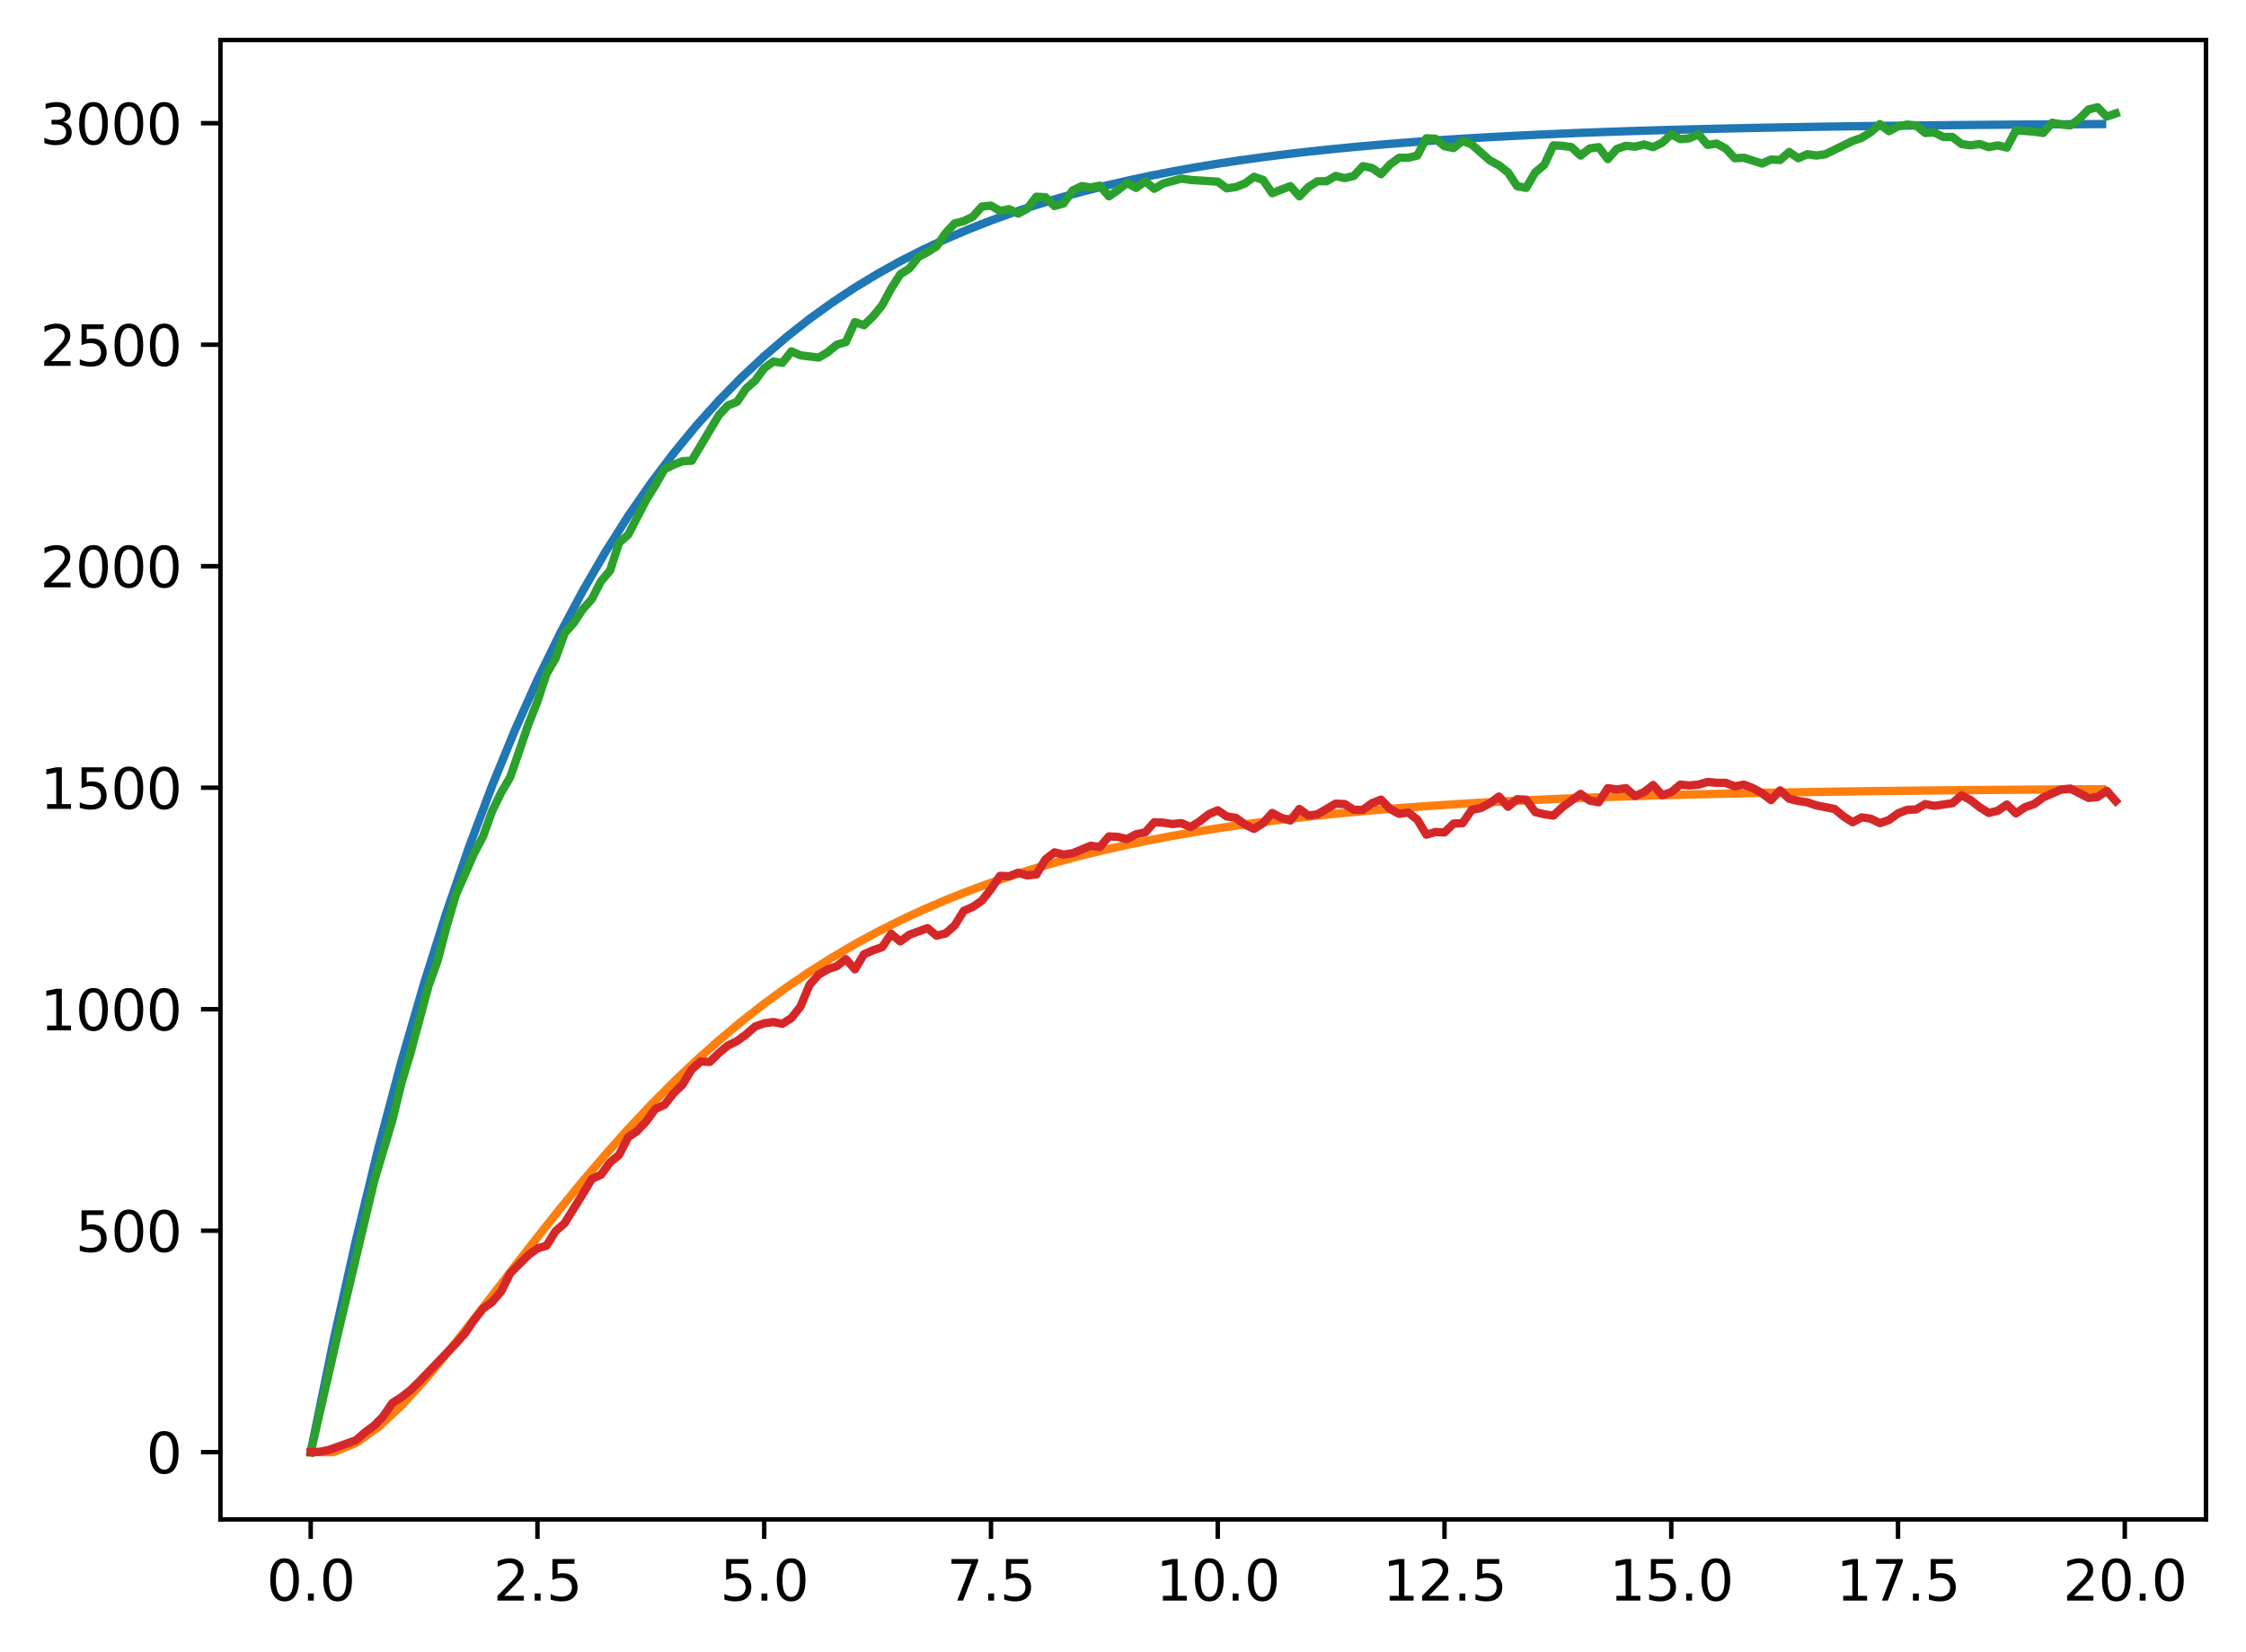 <?xml version="1.0" encoding="utf-8" standalone="no"?>
<!DOCTYPE svg PUBLIC "-//W3C//DTD SVG 1.1//EN"
  "http://www.w3.org/Graphics/SVG/1.1/DTD/svg11.dtd">
<svg xmlns:xlink="http://www.w3.org/1999/xlink" width="403.97pt" height="297.19pt" viewBox="0 0 403.97 297.19" xmlns="http://www.w3.org/2000/svg" version="1.1">
 <defs>
  <style type="text/css">*{stroke-linejoin: round; stroke-linecap: butt}</style>
 </defs>
 <g id="figure_1">
  <g id="patch_1">
   <path d="M 0 297.19 
L 403.97 297.19 
L 403.97 0 
L 0 0 
z
" style="fill: #ffffff"/>
  </g>
  <g id="axes_1">
   <g id="patch_2">
    <path d="M 39.65 273.312 
L 396.77 273.312 
L 396.77 7.2 
L 39.65 7.2 
z
" style="fill: #ffffff"/>
   </g>
   <g id="matplotlib.axis_1">
    <g id="xtick_1">
     <g id="line2d_1">
      <defs>
       <path id="m9f71519db9" d="M 0 0 
L 0 3.5 
" style="stroke: #000000; stroke-width: 0.8"/>
      </defs>
      <g>
       <use xlink:href="#m9f71519db9" x="55.883" y="273.312" style="stroke: #000000; stroke-width: 0.8"/>
      </g>
     </g>
     <g id="text_1">
      <!-- 0.0 -->
      <g transform="translate(47.931 287.91) scale(0.1 -0.1)">
       <defs>
        <path id="DejaVuSans-30" d="M 2034 4250 
Q 1547 4250 1301 3770 
Q 1056 3291 1056 2328 
Q 1056 1369 1301 889 
Q 1547 409 2034 409 
Q 2525 409 2770 889 
Q 3016 1369 3016 2328 
Q 3016 3291 2770 3770 
Q 2525 4250 2034 4250 
z
M 2034 4750 
Q 2819 4750 3233 4129 
Q 3647 3509 3647 2328 
Q 3647 1150 3233 529 
Q 2819 -91 2034 -91 
Q 1250 -91 836 529 
Q 422 1150 422 2328 
Q 422 3509 836 4129 
Q 1250 4750 2034 4750 
z
" transform="scale(0.016)"/>
        <path id="DejaVuSans-2e" d="M 684 794 
L 1344 794 
L 1344 0 
L 684 0 
L 684 794 
z
" transform="scale(0.016)"/>
       </defs>
       <use xlink:href="#DejaVuSans-30"/>
       <use xlink:href="#DejaVuSans-2e" transform="translate(63.623 0)"/>
       <use xlink:href="#DejaVuSans-30" transform="translate(95.41 0)"/>
      </g>
     </g>
    </g>
    <g id="xtick_2">
     <g id="line2d_2">
      <g>
       <use xlink:href="#m9f71519db9" x="96.668" y="273.312" style="stroke: #000000; stroke-width: 0.8"/>
      </g>
     </g>
     <g id="text_2">
      <!-- 2.5 -->
      <g transform="translate(88.717 287.91) scale(0.1 -0.1)">
       <defs>
        <path id="DejaVuSans-32" d="M 1228 531 
L 3431 531 
L 3431 0 
L 469 0 
L 469 531 
Q 828 903 1448 1529 
Q 2069 2156 2228 2338 
Q 2531 2678 2651 2914 
Q 2772 3150 2772 3378 
Q 2772 3750 2511 3984 
Q 2250 4219 1831 4219 
Q 1534 4219 1204 4116 
Q 875 4013 500 3803 
L 500 4441 
Q 881 4594 1212 4672 
Q 1544 4750 1819 4750 
Q 2544 4750 2975 4387 
Q 3406 4025 3406 3419 
Q 3406 3131 3298 2873 
Q 3191 2616 2906 2266 
Q 2828 2175 2409 1742 
Q 1991 1309 1228 531 
z
" transform="scale(0.016)"/>
        <path id="DejaVuSans-35" d="M 691 4666 
L 3169 4666 
L 3169 4134 
L 1269 4134 
L 1269 2991 
Q 1406 3038 1543 3061 
Q 1681 3084 1819 3084 
Q 2600 3084 3056 2656 
Q 3513 2228 3513 1497 
Q 3513 744 3044 326 
Q 2575 -91 1722 -91 
Q 1428 -91 1123 -41 
Q 819 9 494 109 
L 494 744 
Q 775 591 1075 516 
Q 1375 441 1709 441 
Q 2250 441 2565 725 
Q 2881 1009 2881 1497 
Q 2881 1984 2565 2268 
Q 2250 2553 1709 2553 
Q 1456 2553 1204 2497 
Q 953 2441 691 2322 
L 691 4666 
z
" transform="scale(0.016)"/>
       </defs>
       <use xlink:href="#DejaVuSans-32"/>
       <use xlink:href="#DejaVuSans-2e" transform="translate(63.623 0)"/>
       <use xlink:href="#DejaVuSans-35" transform="translate(95.41 0)"/>
      </g>
     </g>
    </g>
    <g id="xtick_3">
     <g id="line2d_3">
      <g>
       <use xlink:href="#m9f71519db9" x="137.454" y="273.312" style="stroke: #000000; stroke-width: 0.8"/>
      </g>
     </g>
     <g id="text_3">
      <!-- 5.0 -->
      <g transform="translate(129.503 287.91) scale(0.1 -0.1)">
       <use xlink:href="#DejaVuSans-35"/>
       <use xlink:href="#DejaVuSans-2e" transform="translate(63.623 0)"/>
       <use xlink:href="#DejaVuSans-30" transform="translate(95.41 0)"/>
      </g>
     </g>
    </g>
    <g id="xtick_4">
     <g id="line2d_4">
      <g>
       <use xlink:href="#m9f71519db9" x="178.24" y="273.312" style="stroke: #000000; stroke-width: 0.8"/>
      </g>
     </g>
     <g id="text_4">
      <!-- 7.5 -->
      <g transform="translate(170.288 287.91) scale(0.1 -0.1)">
       <defs>
        <path id="DejaVuSans-37" d="M 525 4666 
L 3525 4666 
L 3525 4397 
L 1831 0 
L 1172 0 
L 2766 4134 
L 525 4134 
L 525 4666 
z
" transform="scale(0.016)"/>
       </defs>
       <use xlink:href="#DejaVuSans-37"/>
       <use xlink:href="#DejaVuSans-2e" transform="translate(63.623 0)"/>
       <use xlink:href="#DejaVuSans-35" transform="translate(95.41 0)"/>
      </g>
     </g>
    </g>
    <g id="xtick_5">
     <g id="line2d_5">
      <g>
       <use xlink:href="#m9f71519db9" x="219.026" y="273.312" style="stroke: #000000; stroke-width: 0.8"/>
      </g>
     </g>
     <g id="text_5">
      <!-- 10.0 -->
      <g transform="translate(207.893 287.91) scale(0.1 -0.1)">
       <defs>
        <path id="DejaVuSans-31" d="M 794 531 
L 1825 531 
L 1825 4091 
L 703 3866 
L 703 4441 
L 1819 4666 
L 2450 4666 
L 2450 531 
L 3481 531 
L 3481 0 
L 794 0 
L 794 531 
z
" transform="scale(0.016)"/>
       </defs>
       <use xlink:href="#DejaVuSans-31"/>
       <use xlink:href="#DejaVuSans-30" transform="translate(63.623 0)"/>
       <use xlink:href="#DejaVuSans-2e" transform="translate(127.246 0)"/>
       <use xlink:href="#DejaVuSans-30" transform="translate(159.033 0)"/>
      </g>
     </g>
    </g>
    <g id="xtick_6">
     <g id="line2d_6">
      <g>
       <use xlink:href="#m9f71519db9" x="259.811" y="273.312" style="stroke: #000000; stroke-width: 0.8"/>
      </g>
     </g>
     <g id="text_6">
      <!-- 12.5 -->
      <g transform="translate(248.679 287.91) scale(0.1 -0.1)">
       <use xlink:href="#DejaVuSans-31"/>
       <use xlink:href="#DejaVuSans-32" transform="translate(63.623 0)"/>
       <use xlink:href="#DejaVuSans-2e" transform="translate(127.246 0)"/>
       <use xlink:href="#DejaVuSans-35" transform="translate(159.033 0)"/>
      </g>
     </g>
    </g>
    <g id="xtick_7">
     <g id="line2d_7">
      <g>
       <use xlink:href="#m9f71519db9" x="300.597" y="273.312" style="stroke: #000000; stroke-width: 0.8"/>
      </g>
     </g>
     <g id="text_7">
      <!-- 15.0 -->
      <g transform="translate(289.464 287.91) scale(0.1 -0.1)">
       <use xlink:href="#DejaVuSans-31"/>
       <use xlink:href="#DejaVuSans-35" transform="translate(63.623 0)"/>
       <use xlink:href="#DejaVuSans-2e" transform="translate(127.246 0)"/>
       <use xlink:href="#DejaVuSans-30" transform="translate(159.033 0)"/>
      </g>
     </g>
    </g>
    <g id="xtick_8">
     <g id="line2d_8">
      <g>
       <use xlink:href="#m9f71519db9" x="341.383" y="273.312" style="stroke: #000000; stroke-width: 0.8"/>
      </g>
     </g>
     <g id="text_8">
      <!-- 17.5 -->
      <g transform="translate(330.25 287.91) scale(0.1 -0.1)">
       <use xlink:href="#DejaVuSans-31"/>
       <use xlink:href="#DejaVuSans-37" transform="translate(63.623 0)"/>
       <use xlink:href="#DejaVuSans-2e" transform="translate(127.246 0)"/>
       <use xlink:href="#DejaVuSans-35" transform="translate(159.033 0)"/>
      </g>
     </g>
    </g>
    <g id="xtick_9">
     <g id="line2d_9">
      <g>
       <use xlink:href="#m9f71519db9" x="382.169" y="273.312" style="stroke: #000000; stroke-width: 0.8"/>
      </g>
     </g>
     <g id="text_9">
      <!-- 20.0 -->
      <g transform="translate(371.036 287.91) scale(0.1 -0.1)">
       <use xlink:href="#DejaVuSans-32"/>
       <use xlink:href="#DejaVuSans-30" transform="translate(63.623 0)"/>
       <use xlink:href="#DejaVuSans-2e" transform="translate(127.246 0)"/>
       <use xlink:href="#DejaVuSans-30" transform="translate(159.033 0)"/>
      </g>
     </g>
    </g>
   </g>
   <g id="matplotlib.axis_2">
    <g id="ytick_1">
     <g id="line2d_10">
      <defs>
       <path id="m9a0dd14561" d="M 0 0 
L -3.5 0 
" style="stroke: #000000; stroke-width: 0.8"/>
      </defs>
      <g>
       <use xlink:href="#m9a0dd14561" x="39.65" y="261.216" style="stroke: #000000; stroke-width: 0.8"/>
      </g>
     </g>
     <g id="text_10">
      <!-- 0 -->
      <g transform="translate(26.288 265.015) scale(0.1 -0.1)">
       <use xlink:href="#DejaVuSans-30"/>
      </g>
     </g>
    </g>
    <g id="ytick_2">
     <g id="line2d_11">
      <g>
       <use xlink:href="#m9a0dd14561" x="39.65" y="221.374" style="stroke: #000000; stroke-width: 0.8"/>
      </g>
     </g>
     <g id="text_11">
      <!-- 500 -->
      <g transform="translate(13.562 225.173) scale(0.1 -0.1)">
       <use xlink:href="#DejaVuSans-35"/>
       <use xlink:href="#DejaVuSans-30" transform="translate(63.623 0)"/>
       <use xlink:href="#DejaVuSans-30" transform="translate(127.246 0)"/>
      </g>
     </g>
    </g>
    <g id="ytick_3">
     <g id="line2d_12">
      <g>
       <use xlink:href="#m9a0dd14561" x="39.65" y="181.532" style="stroke: #000000; stroke-width: 0.8"/>
      </g>
     </g>
     <g id="text_12">
      <!-- 1000 -->
      <g transform="translate(7.2 185.331) scale(0.1 -0.1)">
       <use xlink:href="#DejaVuSans-31"/>
       <use xlink:href="#DejaVuSans-30" transform="translate(63.623 0)"/>
       <use xlink:href="#DejaVuSans-30" transform="translate(127.246 0)"/>
       <use xlink:href="#DejaVuSans-30" transform="translate(190.869 0)"/>
      </g>
     </g>
    </g>
    <g id="ytick_4">
     <g id="line2d_13">
      <g>
       <use xlink:href="#m9a0dd14561" x="39.65" y="141.69" style="stroke: #000000; stroke-width: 0.8"/>
      </g>
     </g>
     <g id="text_13">
      <!-- 1500 -->
      <g transform="translate(7.2 145.49) scale(0.1 -0.1)">
       <use xlink:href="#DejaVuSans-31"/>
       <use xlink:href="#DejaVuSans-35" transform="translate(63.623 0)"/>
       <use xlink:href="#DejaVuSans-30" transform="translate(127.246 0)"/>
       <use xlink:href="#DejaVuSans-30" transform="translate(190.869 0)"/>
      </g>
     </g>
    </g>
    <g id="ytick_5">
     <g id="line2d_14">
      <g>
       <use xlink:href="#m9a0dd14561" x="39.65" y="101.848" style="stroke: #000000; stroke-width: 0.8"/>
      </g>
     </g>
     <g id="text_14">
      <!-- 2000 -->
      <g transform="translate(7.2 105.648) scale(0.1 -0.1)">
       <use xlink:href="#DejaVuSans-32"/>
       <use xlink:href="#DejaVuSans-30" transform="translate(63.623 0)"/>
       <use xlink:href="#DejaVuSans-30" transform="translate(127.246 0)"/>
       <use xlink:href="#DejaVuSans-30" transform="translate(190.869 0)"/>
      </g>
     </g>
    </g>
    <g id="ytick_6">
     <g id="line2d_15">
      <g>
       <use xlink:href="#m9a0dd14561" x="39.65" y="62.007" style="stroke: #000000; stroke-width: 0.8"/>
      </g>
     </g>
     <g id="text_15">
      <!-- 2500 -->
      <g transform="translate(7.2 65.806) scale(0.1 -0.1)">
       <use xlink:href="#DejaVuSans-32"/>
       <use xlink:href="#DejaVuSans-35" transform="translate(63.623 0)"/>
       <use xlink:href="#DejaVuSans-30" transform="translate(127.246 0)"/>
       <use xlink:href="#DejaVuSans-30" transform="translate(190.869 0)"/>
      </g>
     </g>
    </g>
    <g id="ytick_7">
     <g id="line2d_16">
      <g>
       <use xlink:href="#m9a0dd14561" x="39.65" y="22.165" style="stroke: #000000; stroke-width: 0.8"/>
      </g>
     </g>
     <g id="text_16">
      <!-- 3000 -->
      <g transform="translate(7.2 25.964) scale(0.1 -0.1)">
       <defs>
        <path id="DejaVuSans-33" d="M 2597 2516 
Q 3050 2419 3304 2112 
Q 3559 1806 3559 1356 
Q 3559 666 3084 287 
Q 2609 -91 1734 -91 
Q 1441 -91 1130 -33 
Q 819 25 488 141 
L 488 750 
Q 750 597 1062 519 
Q 1375 441 1716 441 
Q 2309 441 2620 675 
Q 2931 909 2931 1356 
Q 2931 1769 2642 2001 
Q 2353 2234 1838 2234 
L 1294 2234 
L 1294 2753 
L 1863 2753 
Q 2328 2753 2575 2939 
Q 2822 3125 2822 3475 
Q 2822 3834 2567 4026 
Q 2313 4219 1838 4219 
Q 1578 4219 1281 4162 
Q 984 4106 628 3988 
L 628 4550 
Q 988 4650 1302 4700 
Q 1616 4750 1894 4750 
Q 2613 4750 3031 4423 
Q 3450 4097 3450 3541 
Q 3450 3153 3228 2886 
Q 3006 2619 2597 2516 
z
" transform="scale(0.016)"/>
       </defs>
       <use xlink:href="#DejaVuSans-33"/>
       <use xlink:href="#DejaVuSans-30" transform="translate(63.623 0)"/>
       <use xlink:href="#DejaVuSans-30" transform="translate(127.246 0)"/>
       <use xlink:href="#DejaVuSans-30" transform="translate(190.869 0)"/>
      </g>
     </g>
    </g>
   </g>
   <g id="line2d_17">
    <path d="M 55.883 261.216 
L 59.961 241.295 
L 64.04 223.034 
L 68.118 206.293 
L 72.197 190.947 
L 76.276 176.88 
L 80.354 163.984 
L 84.433 152.162 
L 88.511 141.326 
L 92.59 131.392 
L 96.668 122.285 
L 100.747 113.937 
L 104.826 106.284 
L 108.904 99.269 
L 112.983 92.838 
L 117.061 86.943 
L 121.14 81.539 
L 125.218 76.585 
L 129.297 72.044 
L 133.376 67.881 
L 137.454 64.065 
L 141.533 60.567 
L 145.611 57.36 
L 149.69 54.42 
L 153.769 51.725 
L 157.847 49.255 
L 161.926 46.99 
L 166.004 44.914 
L 170.083 43.011 
L 174.161 41.267 
L 178.24 39.668 
L 182.319 38.202 
L 186.397 36.858 
L 190.476 35.626 
L 194.554 34.497 
L 198.633 33.461 
L 202.711 32.512 
L 206.79 31.642 
L 210.869 30.845 
L 214.947 30.114 
L 219.026 29.444 
L 223.104 28.829 
L 227.183 28.266 
L 231.261 27.75 
L 235.34 27.277 
L 239.419 26.843 
L 243.497 26.445 
L 247.576 26.081 
L 251.654 25.747 
L 255.733 25.44 
L 259.811 25.159 
L 263.89 24.902 
L 267.969 24.666 
L 272.047 24.45 
L 276.126 24.251 
L 280.204 24.07 
L 284.283 23.903 
L 288.361 23.75 
L 292.44 23.61 
L 296.519 23.482 
L 300.597 23.364 
L 304.676 23.256 
L 308.754 23.157 
L 312.833 23.067 
L 316.912 22.984 
L 320.99 22.907 
L 325.069 22.837 
L 329.147 22.773 
L 333.226 22.715 
L 337.304 22.661 
L 341.383 22.612 
L 345.462 22.566 
L 349.54 22.525 
L 353.619 22.487 
L 357.697 22.452 
L 361.776 22.42 
L 365.854 22.391 
L 369.933 22.364 
L 374.012 22.34 
L 378.09 22.317 
" clip-path="url(#pf13b6064f2)" style="fill: none; stroke: #1f77b4; stroke-width: 1.5; stroke-linecap: square"/>
   </g>
   <g id="line2d_18">
    <path d="M 55.883 261.216 
L 59.961 261.216 
L 64.04 259.557 
L 68.118 256.653 
L 72.197 252.838 
L 76.276 248.381 
L 80.354 243.496 
L 84.433 238.35 
L 88.511 233.078 
L 92.59 227.782 
L 96.668 222.541 
L 100.747 217.415 
L 104.826 212.448 
L 108.904 207.672 
L 112.983 203.108 
L 117.061 198.768 
L 121.14 194.662 
L 125.218 190.789 
L 129.297 187.15 
L 133.376 183.738 
L 137.454 180.549 
L 141.533 177.574 
L 145.611 174.803 
L 149.69 172.227 
L 153.769 169.835 
L 157.847 167.618 
L 161.926 165.564 
L 166.004 163.664 
L 170.083 161.908 
L 174.161 160.286 
L 178.24 158.79 
L 182.319 157.409 
L 186.397 156.137 
L 190.476 154.964 
L 194.554 153.885 
L 198.633 152.891 
L 202.711 151.977 
L 206.79 151.136 
L 210.869 150.363 
L 214.947 149.652 
L 219.026 148.999 
L 223.104 148.399 
L 227.183 147.848 
L 231.261 147.342 
L 235.34 146.877 
L 239.419 146.45 
L 243.497 146.058 
L 247.576 145.699 
L 251.654 145.369 
L 255.733 145.066 
L 259.811 144.788 
L 263.89 144.533 
L 267.969 144.299 
L 272.047 144.084 
L 276.126 143.888 
L 280.204 143.707 
L 284.283 143.542 
L 288.361 143.39 
L 292.44 143.25 
L 296.519 143.123 
L 300.597 143.006 
L 304.676 142.898 
L 308.754 142.8 
L 312.833 142.709 
L 316.912 142.627 
L 320.99 142.551 
L 325.069 142.481 
L 329.147 142.417 
L 333.226 142.359 
L 337.304 142.305 
L 341.383 142.256 
L 345.462 142.211 
L 349.54 142.169 
L 353.619 142.132 
L 357.697 142.097 
L 361.776 142.065 
L 365.854 142.036 
L 369.933 142.009 
L 374.012 141.984 
L 378.09 141.962 
" clip-path="url(#pf13b6064f2)" style="fill: none; stroke: #ff7f0e; stroke-width: 1.5; stroke-linecap: square"/>
   </g>
   <g id="line2d_19">
    <path d="M 55.883 261.216 
L 60.777 239.861 
L 67.303 212.45 
L 70.566 201.533 
L 72.197 194.839 
L 73.828 189.421 
L 77.091 177.309 
L 78.723 172.767 
L 80.354 166.552 
L 81.986 160.974 
L 85.248 153.563 
L 86.88 150.456 
L 88.511 145.914 
L 90.143 142.567 
L 91.774 139.778 
L 95.037 130.296 
L 96.668 126.152 
L 98.3 121.212 
L 99.931 118.423 
L 101.563 113.881 
L 103.194 112.048 
L 104.826 109.578 
L 106.457 107.745 
L 108.088 104.558 
L 109.72 102.645 
L 111.351 97.625 
L 112.983 96.191 
L 116.246 89.896 
L 117.877 87.266 
L 119.508 84.398 
L 121.14 83.601 
L 122.771 82.963 
L 124.403 82.884 
L 129.297 74.676 
L 130.929 72.923 
L 132.56 72.286 
L 134.191 69.895 
L 135.823 68.461 
L 137.454 66.23 
L 139.086 65.034 
L 140.717 65.274 
L 142.349 63.202 
L 143.98 63.919 
L 147.243 64.317 
L 148.874 63.361 
L 150.506 62.007 
L 152.137 61.528 
L 153.769 57.943 
L 155.4 58.5 
L 157.031 56.907 
L 158.663 54.915 
L 160.294 51.887 
L 161.926 49.337 
L 163.557 48.301 
L 165.189 46.229 
L 166.82 45.353 
L 168.451 44.317 
L 170.083 41.926 
L 171.714 40.173 
L 173.346 39.775 
L 174.977 38.978 
L 176.609 37.145 
L 178.24 36.986 
L 179.871 37.942 
L 181.503 37.623 
L 183.134 38.42 
L 184.766 37.544 
L 186.397 35.392 
L 188.029 35.472 
L 189.66 37.065 
L 191.291 36.587 
L 192.923 34.277 
L 194.554 33.48 
L 196.186 33.719 
L 197.817 33.4 
L 199.449 35.312 
L 201.08 34.197 
L 202.711 32.922 
L 204.343 33.798 
L 205.974 32.603 
L 207.606 33.958 
L 209.237 33.002 
L 212.5 32.125 
L 214.131 32.364 
L 219.026 32.683 
L 220.657 33.878 
L 222.289 33.639 
L 223.92 33.002 
L 225.551 31.806 
L 227.183 32.364 
L 228.814 34.755 
L 232.077 33.48 
L 233.709 35.312 
L 235.34 33.639 
L 236.971 32.603 
L 238.603 32.603 
L 240.234 31.647 
L 241.866 32.045 
L 243.497 31.647 
L 245.129 29.894 
L 246.76 30.213 
L 248.391 31.328 
L 250.023 29.575 
L 251.654 28.38 
L 253.286 28.38 
L 254.917 27.982 
L 256.549 24.874 
L 258.18 24.954 
L 259.811 26.308 
L 261.443 26.627 
L 263.074 25.352 
L 264.706 25.989 
L 267.969 28.858 
L 269.6 29.735 
L 271.231 31.01 
L 272.863 33.48 
L 274.494 33.798 
L 276.126 31.01 
L 277.757 29.655 
L 279.389 26.149 
L 281.02 26.228 
L 282.651 26.468 
L 284.283 27.982 
L 285.914 26.707 
L 287.546 26.468 
L 289.177 28.619 
L 290.809 26.786 
L 292.44 26.228 
L 294.071 26.388 
L 295.703 25.989 
L 297.334 26.468 
L 298.966 25.671 
L 300.597 24.157 
L 302.229 25.033 
L 303.86 24.874 
L 305.491 24.157 
L 307.123 26.069 
L 308.754 25.83 
L 310.386 26.707 
L 312.017 28.46 
L 313.649 28.38 
L 316.912 29.416 
L 318.543 28.699 
L 320.174 28.778 
L 321.806 27.344 
L 323.437 28.46 
L 325.069 27.742 
L 326.7 27.982 
L 328.332 27.742 
L 333.226 25.352 
L 334.857 24.794 
L 336.489 23.758 
L 338.12 22.324 
L 339.752 23.599 
L 341.383 22.722 
L 343.014 22.404 
L 344.646 22.563 
L 346.277 23.918 
L 347.909 23.838 
L 349.54 24.635 
L 351.172 24.635 
L 352.803 25.91 
L 354.434 26.149 
L 356.066 25.91 
L 357.697 26.468 
L 359.329 26.149 
L 360.96 26.547 
L 362.592 23.44 
L 365.854 23.679 
L 367.486 23.918 
L 369.117 22.085 
L 370.749 22.404 
L 372.38 22.563 
L 374.012 21.368 
L 375.643 19.694 
L 377.274 19.296 
L 378.906 20.969 
L 380.537 20.412 
L 380.537 20.412 
" clip-path="url(#pf13b6064f2)" style="fill: none; stroke: #2ca02c; stroke-width: 1.5; stroke-linecap: square"/>
   </g>
   <g id="line2d_20">
    <path d="M 55.883 261.216 
L 57.514 261.136 
L 59.146 260.818 
L 64.04 259.065 
L 65.671 257.63 
L 67.303 256.435 
L 68.934 254.762 
L 70.566 252.371 
L 72.197 251.335 
L 73.828 250.06 
L 75.46 248.467 
L 80.354 243.367 
L 81.986 241.693 
L 83.617 239.861 
L 85.248 237.47 
L 86.88 235.398 
L 88.511 234.203 
L 90.143 232.291 
L 91.774 229.024 
L 95.037 225.757 
L 96.668 224.561 
L 98.3 224.083 
L 99.931 221.454 
L 101.563 220.019 
L 104.826 214.76 
L 106.457 212.051 
L 108.088 211.334 
L 109.72 209.103 
L 111.351 207.748 
L 112.983 204.561 
L 114.614 203.445 
L 116.246 201.692 
L 117.877 199.461 
L 119.508 198.744 
L 121.14 196.672 
L 122.771 195.078 
L 124.403 192.369 
L 126.034 190.935 
L 127.666 191.015 
L 129.297 189.421 
L 130.929 188.066 
L 132.56 187.269 
L 134.191 186.074 
L 135.823 184.64 
L 137.454 184.082 
L 139.086 183.843 
L 140.717 184.162 
L 142.349 183.126 
L 143.98 181.054 
L 145.611 177.15 
L 147.243 175.317 
L 148.874 174.361 
L 150.506 173.803 
L 152.137 172.528 
L 153.769 174.361 
L 155.4 171.651 
L 157.031 170.934 
L 158.663 170.376 
L 160.294 167.986 
L 161.926 169.341 
L 163.557 168.145 
L 166.82 166.95 
L 168.451 168.305 
L 170.083 167.906 
L 171.714 166.472 
L 173.346 163.842 
L 174.977 163.125 
L 176.609 162.01 
L 178.24 159.938 
L 179.871 157.547 
L 181.503 157.627 
L 183.134 156.99 
L 184.766 157.468 
L 186.397 157.308 
L 188.029 154.599 
L 189.66 153.324 
L 191.291 153.723 
L 192.923 153.484 
L 196.186 152.129 
L 197.817 152.368 
L 199.449 150.456 
L 201.08 150.535 
L 202.711 150.934 
L 204.343 150.057 
L 205.974 149.738 
L 207.606 147.906 
L 209.237 147.985 
L 210.869 148.224 
L 212.5 148.065 
L 214.131 148.782 
L 215.763 147.746 
L 217.394 146.471 
L 219.026 145.754 
L 220.657 146.87 
L 222.289 147.109 
L 223.92 148.304 
L 225.551 149.101 
L 227.183 148.065 
L 228.814 146.232 
L 230.446 147.109 
L 232.077 147.587 
L 233.709 145.515 
L 235.34 146.71 
L 236.971 146.471 
L 240.234 144.559 
L 241.866 144.639 
L 243.497 145.674 
L 245.129 145.674 
L 246.76 144.479 
L 248.391 143.842 
L 250.023 145.515 
L 251.654 146.392 
L 253.286 146.153 
L 254.917 147.428 
L 256.549 150.137 
L 258.18 149.659 
L 259.811 149.738 
L 261.443 148.145 
L 263.074 148.065 
L 264.706 145.674 
L 266.337 145.356 
L 267.969 144.479 
L 269.6 143.284 
L 271.231 145.117 
L 272.863 143.762 
L 274.494 143.842 
L 276.126 146.073 
L 277.757 146.471 
L 279.389 146.71 
L 281.02 145.196 
L 284.283 142.806 
L 285.914 144.001 
L 287.546 144.32 
L 289.177 141.77 
L 290.809 142.009 
L 292.44 141.77 
L 294.071 143.204 
L 295.703 142.487 
L 297.334 141.212 
L 298.966 143.045 
L 300.597 142.487 
L 302.229 141.133 
L 303.86 141.292 
L 305.491 141.133 
L 307.123 140.654 
L 308.754 140.814 
L 310.386 140.814 
L 312.017 141.451 
L 313.649 141.133 
L 315.28 141.77 
L 316.912 142.647 
L 318.543 143.921 
L 320.174 142.168 
L 321.806 143.682 
L 323.437 144.081 
L 325.069 144.32 
L 326.7 144.878 
L 329.963 145.515 
L 331.594 146.87 
L 333.226 147.906 
L 334.857 147.029 
L 336.489 147.268 
L 338.12 148.065 
L 339.752 147.507 
L 341.383 146.312 
L 343.014 145.674 
L 344.646 145.595 
L 346.277 144.639 
L 347.909 144.957 
L 351.172 144.479 
L 352.803 143.045 
L 354.434 143.921 
L 356.066 145.196 
L 357.697 146.232 
L 359.329 145.834 
L 360.96 144.718 
L 362.592 146.312 
L 364.223 145.196 
L 365.854 144.639 
L 367.486 143.443 
L 370.749 142.009 
L 372.38 141.85 
L 375.643 143.523 
L 377.274 143.364 
L 378.906 142.248 
L 380.537 144.081 
L 380.537 144.081 
" clip-path="url(#pf13b6064f2)" style="fill: none; stroke: #d62728; stroke-width: 1.5; stroke-linecap: square"/>
   </g>
   <g id="patch_3">
    <path d="M 39.65 273.312 
L 39.65 7.2 
" style="fill: none; stroke: #000000; stroke-width: 0.8; stroke-linejoin: miter; stroke-linecap: square"/>
   </g>
   <g id="patch_4">
    <path d="M 396.77 273.312 
L 396.77 7.2 
" style="fill: none; stroke: #000000; stroke-width: 0.8; stroke-linejoin: miter; stroke-linecap: square"/>
   </g>
   <g id="patch_5">
    <path d="M 39.65 273.312 
L 396.77 273.312 
" style="fill: none; stroke: #000000; stroke-width: 0.8; stroke-linejoin: miter; stroke-linecap: square"/>
   </g>
   <g id="patch_6">
    <path d="M 39.65 7.2 
L 396.77 7.2 
" style="fill: none; stroke: #000000; stroke-width: 0.8; stroke-linejoin: miter; stroke-linecap: square"/>
   </g>
  </g>
 </g>
 <defs>
  <clipPath id="pf13b6064f2">
   <rect x="39.65" y="7.2" width="357.12" height="266.112"/>
  </clipPath>
 </defs>
</svg>
